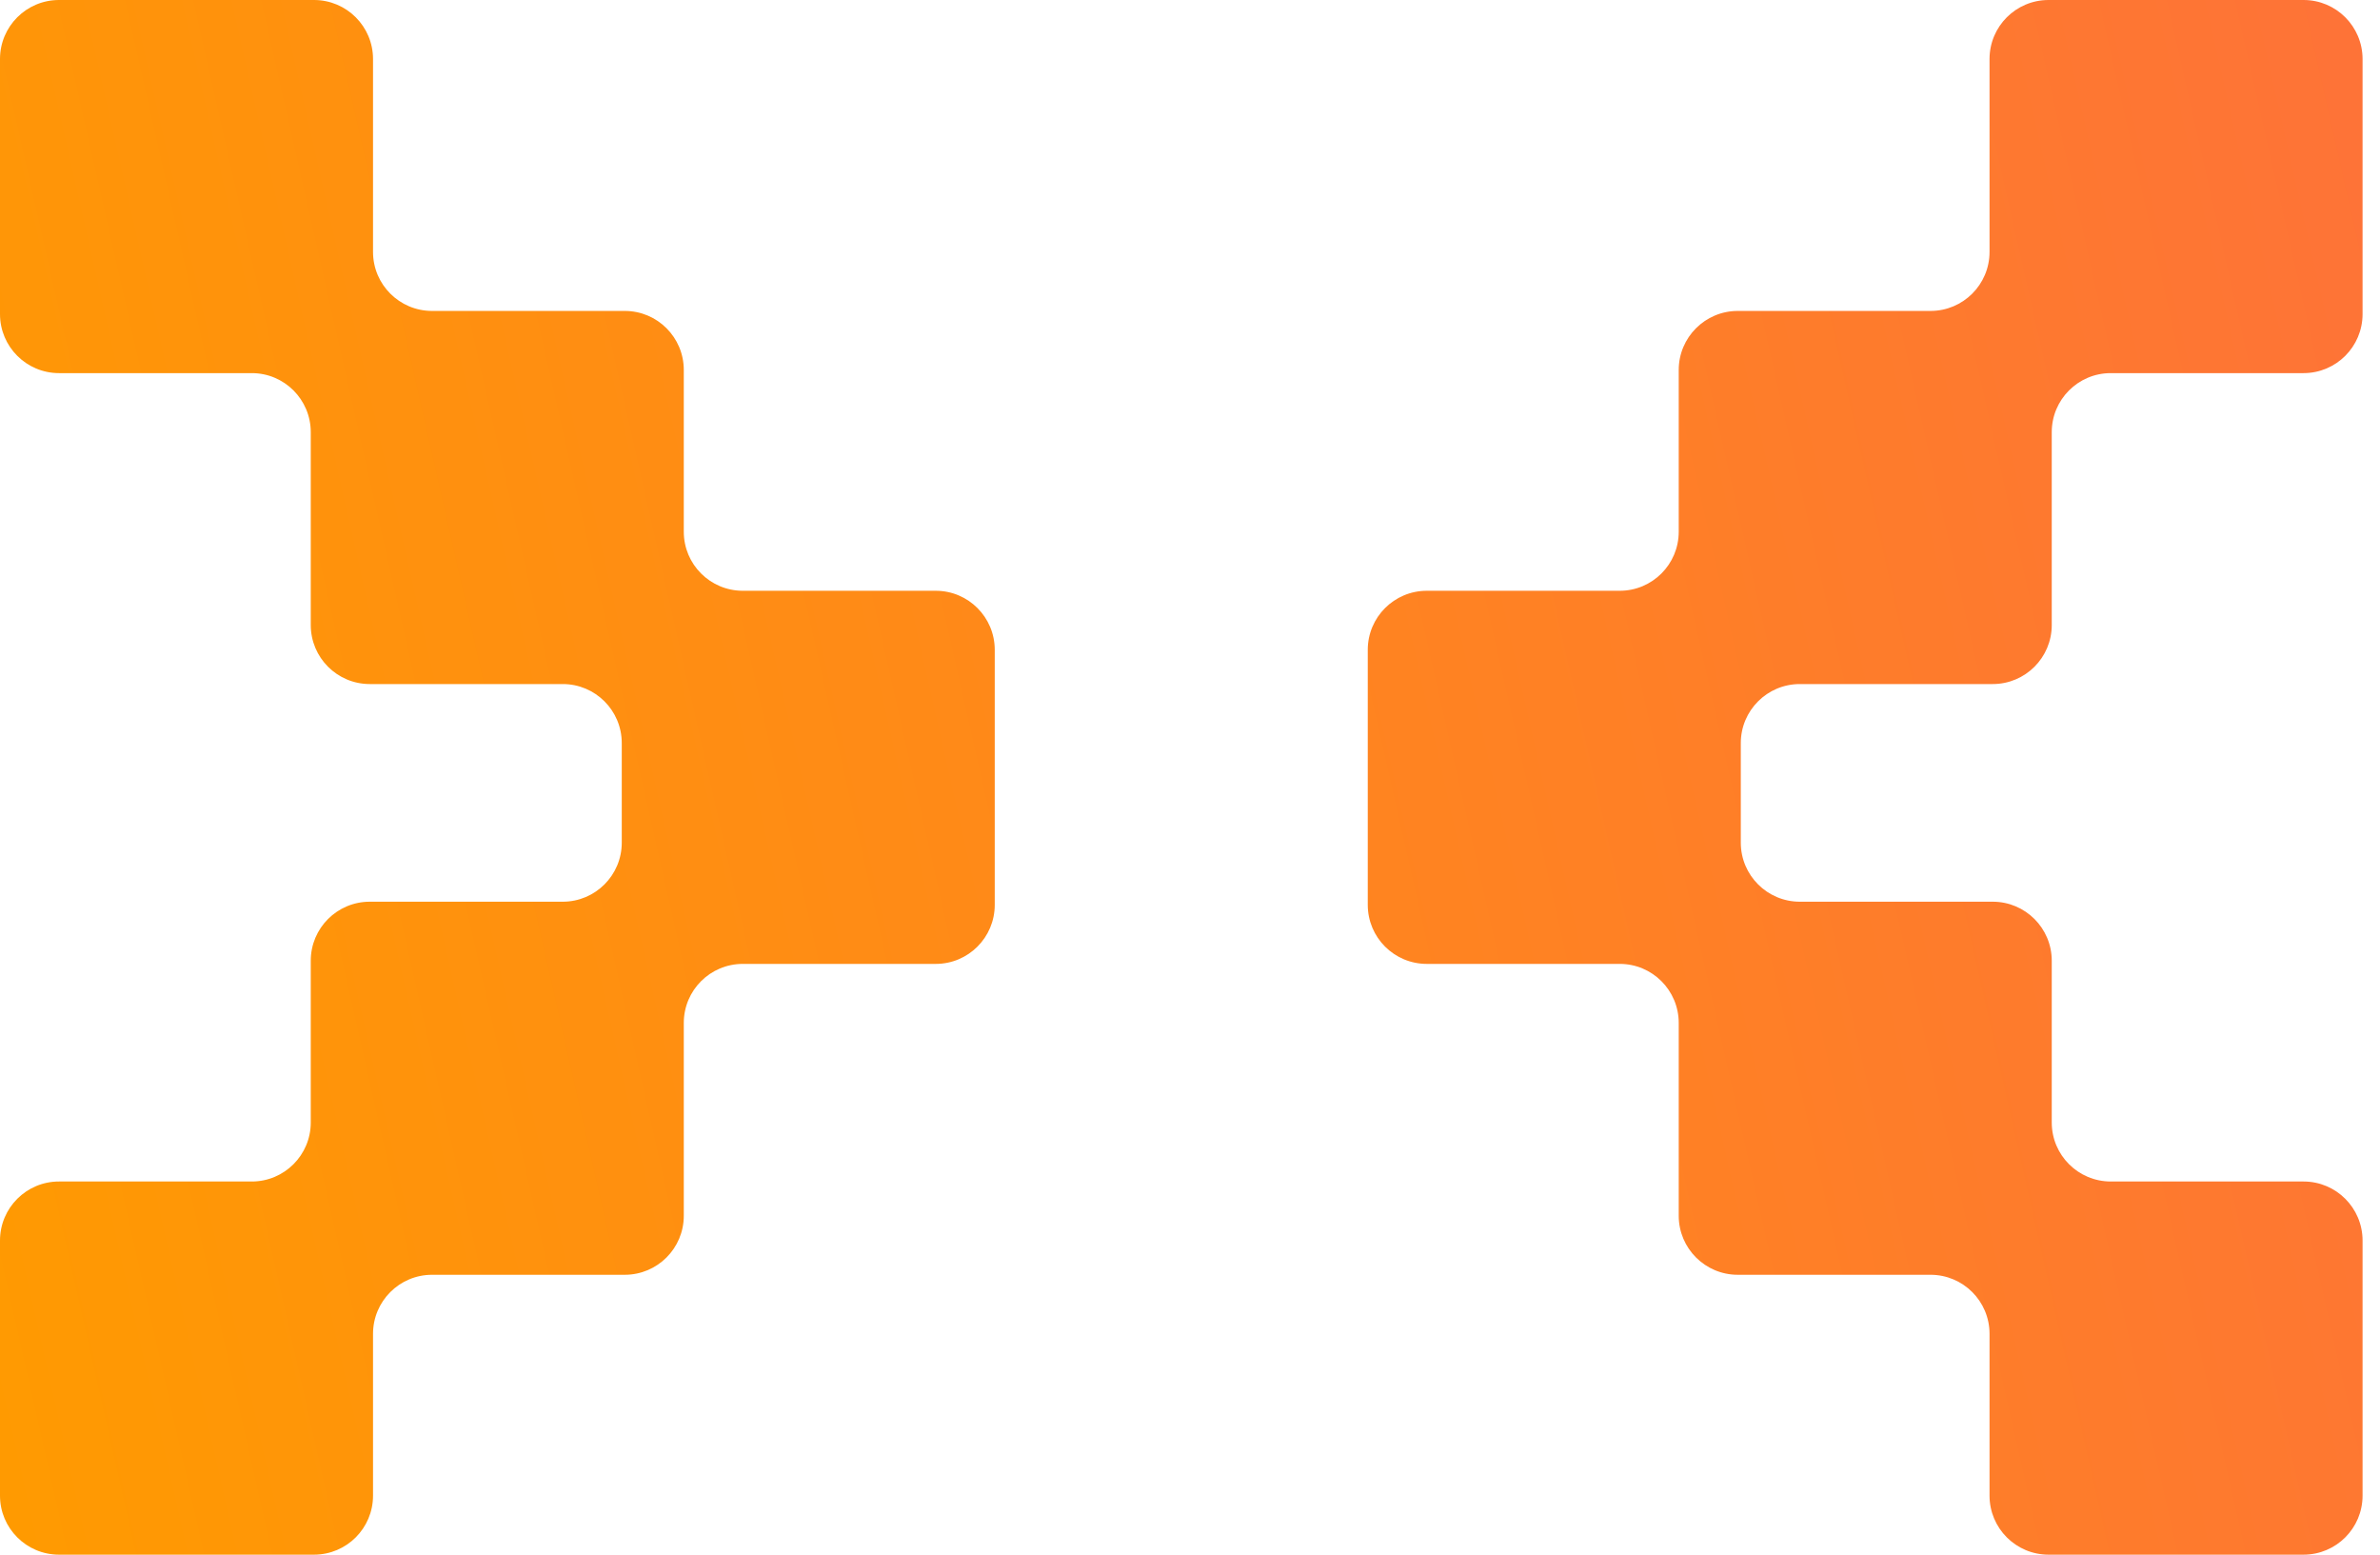 <svg width="49" height="32" viewBox="0 0 49 32" fill="none" xmlns="http://www.w3.org/2000/svg">
<path d="M6.465 0C7.136 0 7.68 0.544 7.68 1.215V5.186C7.68 5.856 8.224 6.4 8.895 6.4H12.863C13.534 6.4 14.078 6.944 14.078 7.615V10.945C14.078 11.616 14.622 12.16 15.293 12.16H19.266C19.936 12.16 20.48 12.704 20.48 13.375V18.625C20.48 19.296 19.936 19.84 19.266 19.84H15.293C14.622 19.84 14.078 20.384 14.078 21.055V25.024C14.078 25.695 13.534 26.239 12.863 26.239H8.895C8.224 26.239 7.68 26.783 7.68 27.454V30.785C7.68 31.456 7.136 32 6.465 32H1.215C0.544 32 0 31.456 0 30.785V25.534C0 24.863 0.544 24.319 1.215 24.319H5.184C5.854 24.319 6.398 23.775 6.398 23.105V19.774C6.398 19.104 6.942 18.56 7.613 18.56H11.586C12.257 18.56 12.801 18.015 12.801 17.345V15.295C12.801 14.624 12.257 14.08 11.586 14.08H7.613C6.942 14.08 6.398 13.536 6.398 12.865V8.895C6.398 8.224 5.854 7.68 5.184 7.68H1.215C0.544 7.68 0 7.136 0 6.465V1.215C0 0.544 0.544 0 1.215 0H6.465ZM47.426 0C48.097 0 48.641 0.544 48.641 1.215V6.465C48.641 7.136 48.097 7.68 47.426 7.68H43.457C42.786 7.68 42.242 8.224 42.242 8.895V12.865C42.242 13.536 41.698 14.08 41.027 14.08H37.055C36.384 14.08 35.84 14.624 35.84 15.295V17.345C35.84 18.015 36.384 18.56 37.055 18.56H41.027C41.698 18.56 42.242 19.104 42.242 19.774V23.105C42.242 23.775 42.786 24.319 43.457 24.319H47.426C48.097 24.319 48.641 24.863 48.641 25.534V30.785C48.641 31.456 48.097 32 47.426 32H42.176C41.505 32 40.961 31.456 40.961 30.785V27.454C40.961 26.783 40.417 26.239 39.746 26.239H35.777C35.107 26.239 34.562 25.695 34.562 25.024V21.055C34.562 20.384 34.018 19.84 33.348 19.84H29.375C28.704 19.84 28.16 19.296 28.16 18.625V13.375C28.16 12.704 28.704 12.16 29.375 12.16H33.348C34.018 12.16 34.562 11.616 34.562 10.945V7.615C34.562 6.944 35.107 6.4 35.777 6.4H39.746C40.417 6.4 40.961 5.856 40.961 5.186V1.215C40.961 0.544 41.505 0 42.176 0H47.426Z" fill="url(#paint0_linear_198_10614)"/>
<defs>
<linearGradient id="paint0_linear_198_10614" x1="-0.574" y1="32.609" x2="76.774" y2="15.119" gradientUnits="userSpaceOnUse">
<stop stop-color="#FF9B00"/>
<stop offset="1" stop-color="#FE6150"/>
</linearGradient>
</defs>
</svg>
